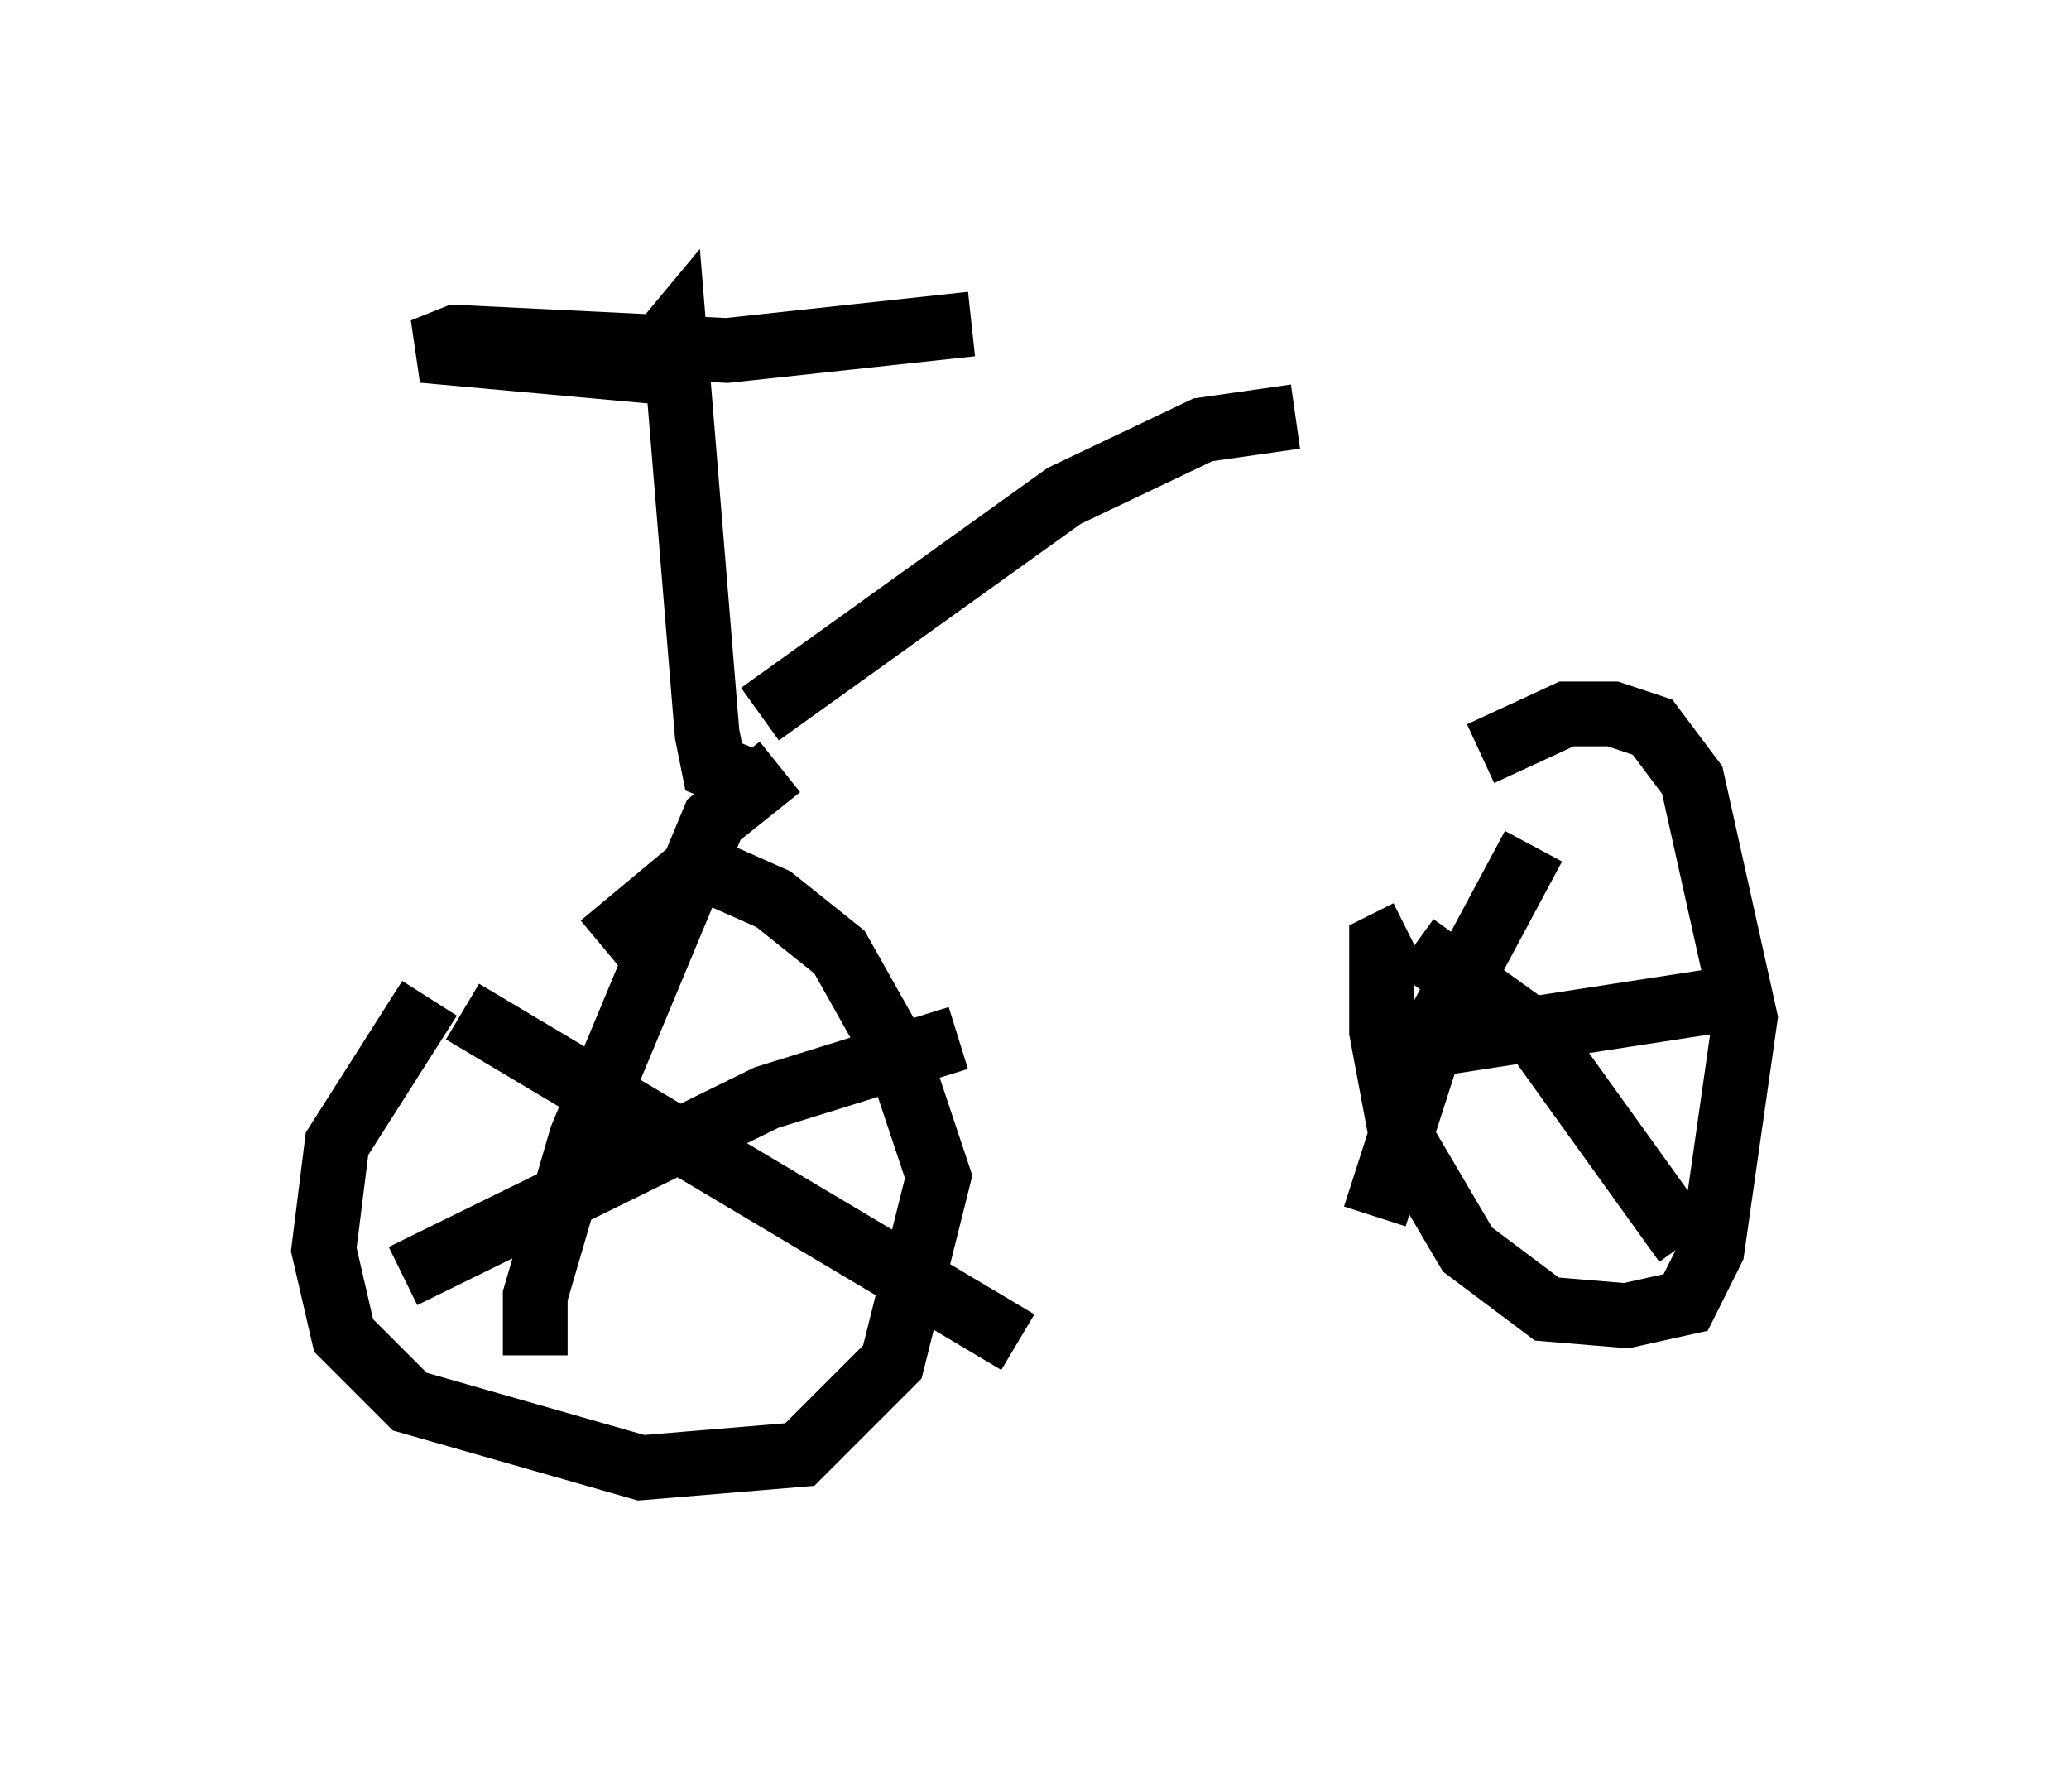 <?xml version="1.0" encoding="utf-8" ?>
<svg baseProfile="full" height="27.661" version="1.1" width="31.948" xmlns="http://www.w3.org/2000/svg" xmlns:ev="http://www.w3.org/2001/xml-events" xmlns:xlink="http://www.w3.org/1999/xlink"><defs /><rect fill="white" height="27.661" width="31.948" x="0" y="0" /><path d="M8.981, 13.269 m-2.348, 2.144 l-1.429, 2.246 -0.204, 1.633 l0.306, 1.327 1.021, 1.021 l3.573, 1.021 2.45, -0.204 l1.429, -1.429 0.715, -2.858 l-0.613, -1.838 -0.919, -1.633 l-1.021, -0.817 -0.919, -0.408 l-0.51, 0.102 -1.225, 1.021 m12.454, -0.204 l-0.408, 0.204 0.0, 1.327 l0.306, 1.633 1.021, 1.735 l1.225, 0.919 1.225, 0.102 l0.919, -0.204 0.408, -0.817 l0.51, -3.573 -0.817, -3.675 l-0.613, -0.817 -0.613, -0.204 l-0.715, 0.0 -1.327, 0.613 m0.817, 1.429 l-1.531, 2.858 -0.919, 2.858 m0.613, -4.185 l1.838, 1.327 2.348, 3.267 m0.715, -3.777 l-5.308, 0.817 m-9.392, -4.39 l-1.021, 0.817 -2.042, 4.9 l-0.715, 2.45 0.0, 0.919 m-1.123, -5.308 l8.575, 5.104 m-9.494, -1.021 l5.615, -2.756 2.96, -0.919 m-3.267, -3.981 l-0.51, -0.204 -0.102, -0.51 l-0.51, -6.227 -0.51, 0.613 l-3.369, -0.306 0.51, -0.204 l4.185, 0.204 3.777, -0.408 m-3.267, 6.023 l4.696, -3.369 2.144, -1.021 l1.429, -0.204 " fill="none" stroke="black" stroke-width="1" /></svg>